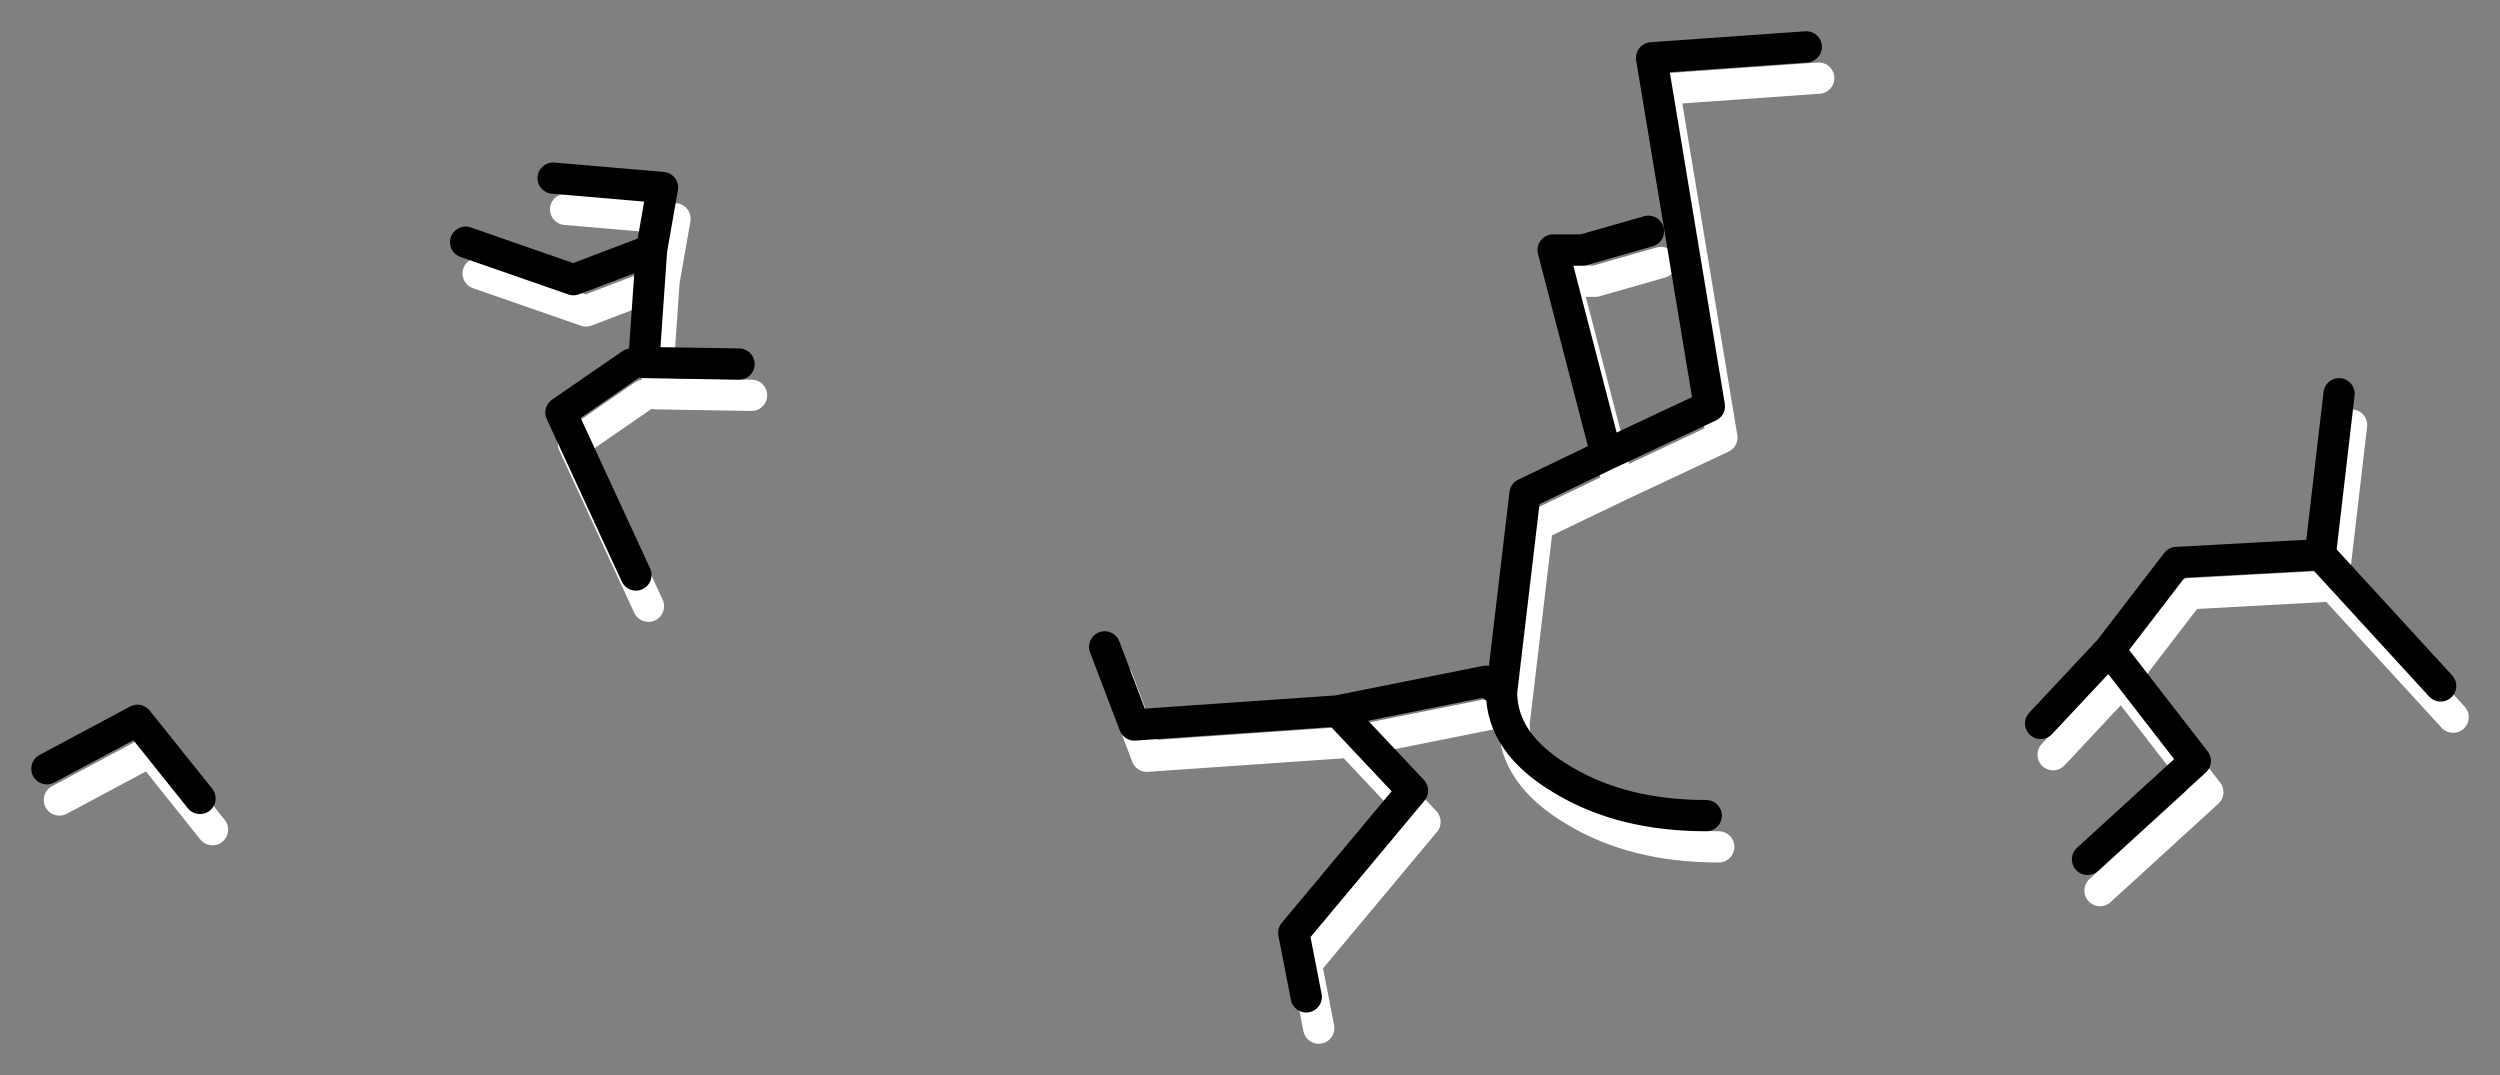 <?xml version="1.0" encoding="UTF-8" standalone="no"?>
<svg xmlns:xlink="http://www.w3.org/1999/xlink" height="34.4px" width="80px" xmlns="http://www.w3.org/2000/svg">
  <rect width="100%" height="100%" fill="#808080" stroke="none"/>
  <g transform="matrix(1.0, 0.0, 0.0, 1.0, 39.8, 16.7)">
    <path d="M13.35 -8.3 L11.25 -7.7 10.3 -7.7 12.0 -1.15 15.3 -2.7 13.45 -13.85 18.4 -14.2 M38.7 6.25 L34.85 2.05 30.25 2.3 28.1 5.1 30.85 8.65 27.4 11.8 M28.1 5.1 L25.9 7.45 M15.2 10.4 Q12.5 10.4 10.6 9.25 8.65 8.1 8.65 6.45 L8.15 6.1 3.4 7.05 5.8 9.6 2.0 14.15 2.4 16.2 M8.65 6.45 L9.4 0.1 12.0 -1.15 M34.85 2.05 L35.45 -3.1 M-24.5 -7.95 L-21.05 -6.75 -18.55 -7.7 -18.2 -9.7 -21.7 -10.0 M-19.05 2.7 L-21.45 -2.5 -19.2 -4.05 M-15.75 -4.05 L-18.8 -4.1 -18.55 -7.7 M-33.0 9.85 L-35.0 7.35 -37.9 8.9 M-4.05 5.0 L-3.1 7.5 3.4 7.05" fill="none" stroke="#ffffff" stroke-linecap="round" stroke-linejoin="round" stroke-width="1.0"/>
    <path d="M-4.45 4.0 L-3.5 6.5 3.0 6.05 7.75 5.1 8.25 5.45 9.0 -0.9 11.6 -2.15 9.9 -8.7 10.85 -8.7 12.95 -9.3 M11.6 -2.15 L14.9 -3.7 13.05 -14.85 18.0 -15.2 M-16.15 -5.05 L-19.2 -5.1 -18.95 -8.7 -21.45 -7.75 -24.9 -8.95 M-18.95 -8.7 L-18.6 -10.7 -22.1 -11.0 M-19.45 1.7 L-21.85 -3.5 -19.6 -5.05 M-33.4 8.85 L-35.4 6.35 -38.3 7.9 M38.3 5.25 L34.45 1.05 29.85 1.3 27.7 4.1 30.45 7.65 27.0 10.8 M27.7 4.1 L25.5 6.45 M3.0 6.05 L5.4 8.6 1.6 13.15 2.0 15.2 M14.8 9.4 Q12.1 9.4 10.2 8.25 8.25 7.1 8.25 5.45 M34.45 1.05 L35.05 -4.1" fill="none" stroke="#000000" stroke-linecap="round" stroke-linejoin="round" stroke-width="1.0"/>
  </g>
</svg>